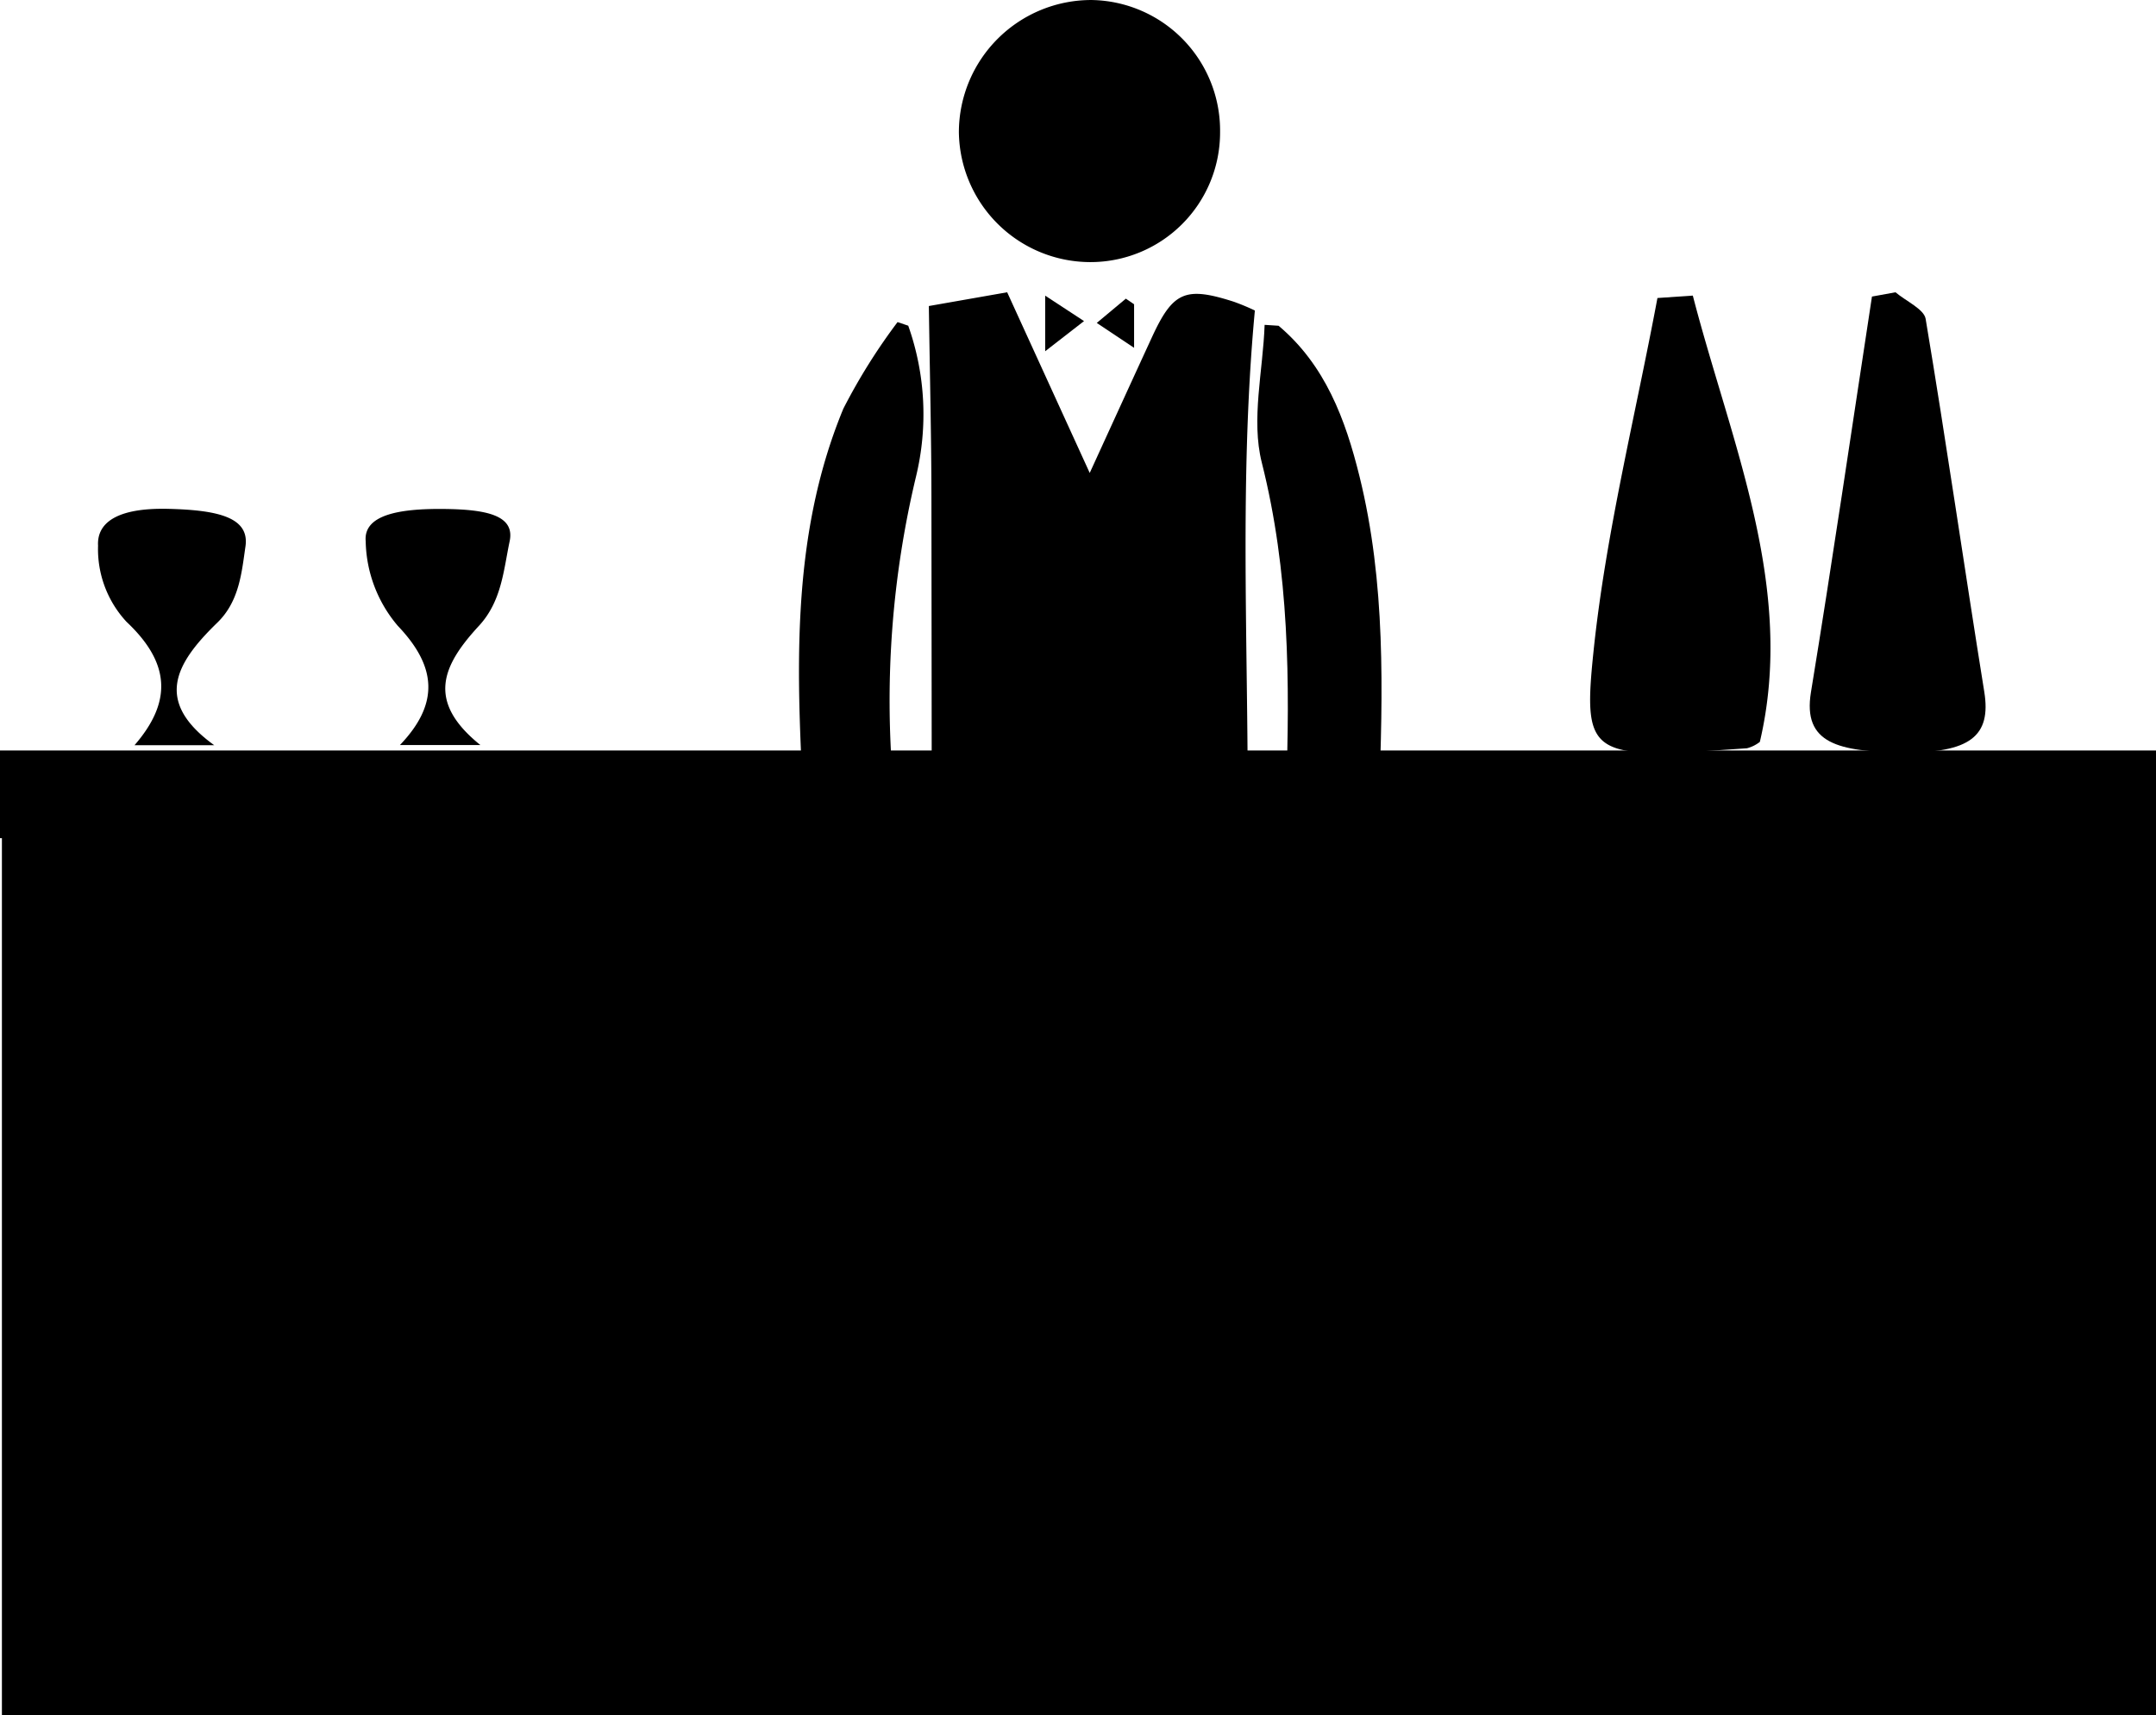 <svg xmlns="http://www.w3.org/2000/svg" viewBox="0 0 122.905 97.804">
  <defs>
    <style>
      .cls-1 {
        fill: none;
        stroke: #000;
        stroke-miterlimit: 10;
        stroke-width: 5px;
      }
    </style>
  </defs>
  <title>bartender_serving</title>
  <g id="Layer_2" data-name="Layer 2">
    <g id="Layer_1-2" data-name="Layer 1">
      <path d="M96.501,16.854c2.169,8.389,5.889,16.633,3.821,25.446a2.023,2.023,0,0,1-.732.363c-8.902.627-9.382.6-8.754-5.484.698-6.755,2.389-13.46,3.648-20.187Z"/>
      <path d="M108.055,16.665c.594.501,1.626.967,1.717,1.509,1.186,7.085,2.203,14.184,3.344,21.273.405,2.517-.801,3.496-4.65,3.453-3.657-.041-5.711-.499-5.231-3.431,1.229-7.514,2.327-15.039,3.478-22.56Z"/>
      <path d="M12.212,42.489H7.668c2.151-2.481,2.046-4.682-.457-7.037A6.091,6.091,0,0,1,5.59,31.109c-.069-1.268,1.023-2.172,4.026-2.096,2.811.071,4.62.485,4.377,2.143-.216,1.475-.346,3.125-1.604,4.345C9.976,37.841,8.768,39.999,12.212,42.489Z"/>
      <path d="M27.385,42.48H22.798c2.265-2.368,2.09-4.478-.118-6.794a7.65,7.65,0,0,1-1.833-4.825c-.135-1.508,1.909-1.866,4.436-1.842,2.406.023,4.087.345,3.77,1.843-.345,1.63-.451,3.411-1.744,4.813C25.226,37.932,24.269,39.973,27.385,42.48Z"/>
      <g>
        <path d="M56.073,78.912c-2.313-1.179-3.014-3.096-3.002-5.63.069-14.992.042-29.985.026-44.977-.004-3.471-.091-6.941-.147-10.856l4.465-.784L62.121,26.966c1.285-2.806,2.411-5.275,3.547-7.74,1.198-2.6,1.906-2.909,4.668-2.022a12.81,12.81,0,0,1,1.199.5c-.97,10.381-.282,20.634-.429,30.87-.119,8.292-.096,16.588.023,24.88.037,2.606-.719,4.452-3.18,5.458H66.033c-2.446-1.039-3.283-2.918-3.12-5.504.144-2.287.029-4.591.029-6.887q-0-10.046-.003-20.092c-.002-1.534-.022-1.534-1.577-1.409,0,.738 0,1.494,0,2.25-.002,8.675-.06,17.35.027,26.024.025,2.535-.658,4.471-3.017,5.619Z"/>
        <path d="M69.552,7.524a7.392,7.392,0,0,1-7.418,7.42,7.503,7.503,0,0,1-7.472-7.418A7.549,7.549,0,0,1,62.23.001,7.444,7.444,0,0,1,69.552,7.524Z"/>
        <path d="M72.887,18.573c2.662,2.245,3.809,5.338,4.61,8.577C79,33.226,78.835,39.423,78.609,45.608c-.077,2.103-1.226,3.18-2.892,3.043-1.641-.135-2.478-1.32-2.402-3.478.224-6.316.185-12.569-1.386-18.801-.617-2.448.069-5.224.162-7.85Z"/>
        <path d="M51.775,18.57a15.122,15.122,0,0,1,.442,8.607,54.936,54.936,0,0,0-1.303,17.468c.045.75.191,1.746-.202,2.212-.654.776-1.751,1.724-2.581,1.653-.846-.072-2.245-1.25-2.286-2.004-.421-7.834-.864-15.724,2.23-23.203a33.835,33.835,0,0,1,3.091-4.938Z"/>
        <path d="M59.582,20.026V16.857l2.214,1.45Z"/>
        <path d="M64.65,17.348v2.483l-2.127-1.419,1.657-1.384Z"/>
      </g>
      <line class="cls-1" y1="45.29" x2="122.905" y2="45.29"/>
      <rect x="0.109" y="45.29" width="122.796" height="52.514"/>
    </g>
  </g>
</svg>
